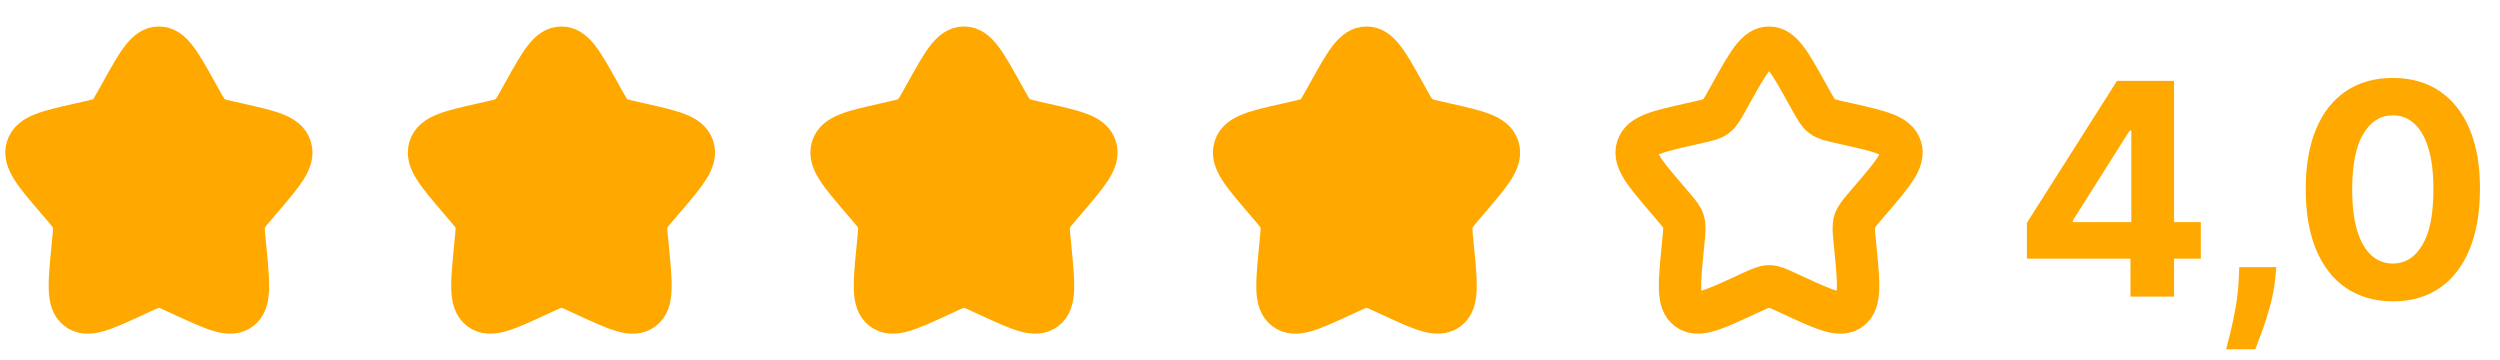 <svg width="118" height="17" viewBox="0 0 118 17" fill="none" xmlns="http://www.w3.org/2000/svg">
<g clip-path="url(#clip0_45_1378)">
<path d="M5.721 4.38C6.512 2.96 6.908 2.25 7.5 2.25C8.092 2.25 8.488 2.96 9.279 4.38L9.484 4.748C9.709 5.151 9.822 5.353 9.997 5.486C10.172 5.619 10.391 5.669 10.828 5.768L11.225 5.858C12.763 6.205 13.531 6.379 13.714 6.967C13.897 7.555 13.373 8.168 12.325 9.394L12.054 9.711C11.756 10.059 11.607 10.233 11.54 10.449C11.473 10.664 11.496 10.896 11.541 11.361L11.582 11.784C11.74 13.419 11.819 14.237 11.341 14.6C10.862 14.964 10.142 14.632 8.703 13.97L8.33 13.798C7.921 13.61 7.717 13.515 7.5 13.515C7.283 13.515 7.079 13.61 6.67 13.798L6.297 13.97C4.858 14.632 4.138 14.964 3.659 14.6C3.181 14.237 3.26 13.419 3.418 11.784L3.459 11.361C3.504 10.896 3.527 10.664 3.46 10.449C3.393 10.233 3.244 10.059 2.946 9.711L2.675 9.394C1.627 8.168 1.103 7.555 1.286 6.967C1.469 6.379 2.237 6.205 3.775 5.858L4.172 5.768C4.609 5.669 4.828 5.619 5.003 5.486C5.178 5.353 5.291 5.151 5.516 4.748L5.721 4.38Z" fill="#FFA800" stroke="#FFA800" stroke-width="2"/>
</g>
<g clip-path="url(#clip1_45_1378)">
<path d="M24.721 4.38C25.512 2.96 25.908 2.25 26.5 2.25C27.092 2.25 27.488 2.96 28.279 4.38L28.484 4.748C28.709 5.151 28.822 5.353 28.997 5.486C29.172 5.619 29.391 5.669 29.828 5.768L30.225 5.858C31.763 6.205 32.531 6.379 32.714 6.967C32.897 7.555 32.373 8.168 31.325 9.394L31.054 9.711C30.756 10.059 30.607 10.233 30.54 10.449C30.473 10.664 30.496 10.896 30.541 11.361L30.582 11.784C30.74 13.419 30.819 14.237 30.341 14.6C29.862 14.964 29.142 14.632 27.703 13.97L27.33 13.798C26.921 13.61 26.717 13.515 26.5 13.515C26.283 13.515 26.079 13.61 25.67 13.798L25.297 13.97C23.858 14.632 23.138 14.964 22.66 14.6C22.181 14.237 22.26 13.419 22.418 11.784L22.459 11.361C22.504 10.896 22.527 10.664 22.46 10.449C22.393 10.233 22.244 10.059 21.946 9.711L21.675 9.394C20.627 8.168 20.103 7.555 20.286 6.967C20.469 6.379 21.237 6.205 22.775 5.858L23.172 5.768C23.609 5.669 23.828 5.619 24.003 5.486C24.178 5.353 24.291 5.151 24.516 4.748L24.721 4.38Z" fill="#FFA800" stroke="#FFA800" stroke-width="2"/>
</g>
<g clip-path="url(#clip2_45_1378)">
<path d="M43.721 4.38C44.512 2.96 44.908 2.25 45.5 2.25C46.092 2.25 46.488 2.96 47.279 4.38L47.484 4.748C47.709 5.151 47.822 5.353 47.997 5.486C48.172 5.619 48.391 5.669 48.828 5.768L49.225 5.858C50.763 6.205 51.531 6.379 51.714 6.967C51.897 7.555 51.373 8.168 50.325 9.394L50.054 9.711C49.756 10.059 49.607 10.233 49.54 10.449C49.473 10.664 49.496 10.896 49.541 11.361L49.582 11.784C49.74 13.419 49.819 14.237 49.341 14.6C48.862 14.964 48.142 14.632 46.703 13.97L46.33 13.798C45.921 13.61 45.717 13.515 45.5 13.515C45.283 13.515 45.079 13.61 44.67 13.798L44.297 13.97C42.858 14.632 42.138 14.964 41.66 14.6C41.181 14.237 41.26 13.419 41.418 11.784L41.459 11.361C41.504 10.896 41.527 10.664 41.46 10.449C41.393 10.233 41.244 10.059 40.946 9.711L40.675 9.394C39.627 8.168 39.103 7.555 39.286 6.967C39.469 6.379 40.237 6.205 41.775 5.858L42.172 5.768C42.609 5.669 42.828 5.619 43.003 5.486C43.178 5.353 43.291 5.151 43.516 4.748L43.721 4.38Z" fill="#FFA800" stroke="#FFA800" stroke-width="2"/>
</g>
<g clip-path="url(#clip3_45_1378)">
<path d="M62.721 4.38C63.512 2.96 63.908 2.25 64.5 2.25C65.092 2.25 65.488 2.96 66.279 4.38L66.484 4.748C66.709 5.151 66.822 5.353 66.997 5.486C67.172 5.619 67.391 5.669 67.828 5.768L68.225 5.858C69.763 6.205 70.531 6.379 70.714 6.967C70.897 7.555 70.373 8.168 69.325 9.394L69.054 9.711C68.756 10.059 68.607 10.233 68.54 10.449C68.473 10.664 68.496 10.896 68.541 11.361L68.582 11.784C68.74 13.419 68.819 14.237 68.341 14.6C67.862 14.964 67.142 14.632 65.703 13.97L65.33 13.798C64.921 13.61 64.717 13.515 64.5 13.515C64.283 13.515 64.079 13.61 63.67 13.798L63.297 13.97C61.858 14.632 61.138 14.964 60.66 14.6C60.181 14.237 60.26 13.419 60.418 11.784L60.459 11.361C60.504 10.896 60.527 10.664 60.46 10.449C60.393 10.233 60.244 10.059 59.946 9.711L59.675 9.394C58.627 8.168 58.103 7.555 58.286 6.967C58.469 6.379 59.237 6.205 60.775 5.858L61.172 5.768C61.609 5.669 61.828 5.619 62.003 5.486C62.178 5.353 62.291 5.151 62.516 4.748L62.721 4.38Z" fill="#FFA800" stroke="#FFA800" stroke-width="2"/>
</g>
<g clip-path="url(#clip4_45_1378)">
<path d="M81.721 4.38C82.512 2.96 82.908 2.25 83.5 2.25C84.092 2.25 84.488 2.96 85.279 4.38L85.484 4.748C85.709 5.151 85.822 5.353 85.997 5.486C86.172 5.619 86.391 5.669 86.828 5.768L87.225 5.858C88.763 6.205 89.531 6.379 89.714 6.967C89.897 7.555 89.373 8.168 88.325 9.394L88.054 9.711C87.756 10.059 87.607 10.233 87.54 10.449C87.473 10.664 87.496 10.896 87.541 11.361L87.582 11.784C87.74 13.419 87.819 14.237 87.341 14.6C86.862 14.964 86.142 14.632 84.703 13.97L84.33 13.798C83.921 13.61 83.717 13.515 83.5 13.515C83.283 13.515 83.079 13.61 82.67 13.798L82.297 13.97C80.858 14.632 80.138 14.964 79.659 14.6C79.181 14.237 79.26 13.419 79.418 11.784L79.459 11.361C79.504 10.896 79.527 10.664 79.46 10.449C79.393 10.233 79.244 10.059 78.946 9.711L78.675 9.394C77.627 8.168 77.103 7.555 77.286 6.967C77.469 6.379 78.237 6.205 79.775 5.858L80.172 5.768C80.609 5.669 80.828 5.619 81.003 5.486C81.178 5.353 81.291 5.151 81.516 4.748L81.721 4.38Z" stroke="#FFA800" stroke-width="2"/>
</g>
<path d="M95.671 12.21V10.515L99.922 3.818H101.384V6.165H100.518L97.839 10.405V10.485H103.879V12.21H95.671ZM100.558 14V11.693L100.598 10.943V3.818H102.616V14H100.558ZM107.444 12.608L107.389 13.155C107.346 13.592 107.263 14.028 107.141 14.462C107.021 14.9 106.895 15.296 106.763 15.651C106.634 16.005 106.529 16.284 106.45 16.486H105.077C105.127 16.29 105.195 16.017 105.281 15.665C105.367 15.318 105.449 14.926 105.525 14.492C105.601 14.058 105.649 13.616 105.669 13.165L105.694 12.608H107.444ZM112.942 14.224C112.087 14.22 111.352 14.01 110.735 13.592C110.122 13.175 109.65 12.57 109.318 11.778C108.99 10.986 108.828 10.033 108.831 8.919C108.831 7.809 108.995 6.862 109.323 6.08C109.655 5.298 110.127 4.703 110.74 4.295C111.357 3.884 112.091 3.679 112.942 3.679C113.794 3.679 114.527 3.884 115.14 4.295C115.756 4.706 116.23 5.303 116.562 6.085C116.893 6.864 117.057 7.809 117.054 8.919C117.054 10.036 116.888 10.991 116.557 11.783C116.229 12.575 115.758 13.18 115.145 13.597C114.532 14.015 113.798 14.224 112.942 14.224ZM112.942 12.439C113.526 12.439 113.991 12.146 114.339 11.559C114.688 10.972 114.86 10.092 114.857 8.919C114.857 8.147 114.777 7.504 114.618 6.99C114.462 6.476 114.24 6.09 113.952 5.832C113.667 5.573 113.33 5.444 112.942 5.444C112.362 5.444 111.898 5.734 111.55 6.314C111.202 6.894 111.027 7.762 111.023 8.919C111.023 9.701 111.101 10.354 111.257 10.878C111.416 11.398 111.64 11.789 111.928 12.051C112.217 12.31 112.555 12.439 112.942 12.439Z" fill="#FFA800"/>
<defs>
<clipPath id="clip0_45_1378">
<rect width="15" height="15" fill="white" transform="translate(0 1)"/>
</clipPath>
<clipPath id="clip1_45_1378">
<rect width="15" height="15" fill="white" transform="translate(19 1)"/>
</clipPath>
<clipPath id="clip2_45_1378">
<rect width="15" height="15" fill="white" transform="translate(38 1)"/>
</clipPath>
<clipPath id="clip3_45_1378">
<rect width="15" height="15" fill="white" transform="translate(57 1)"/>
</clipPath>
<clipPath id="clip4_45_1378">
<rect width="15" height="15" fill="white" transform="translate(76 1)"/>
</clipPath>
</defs>
</svg>
